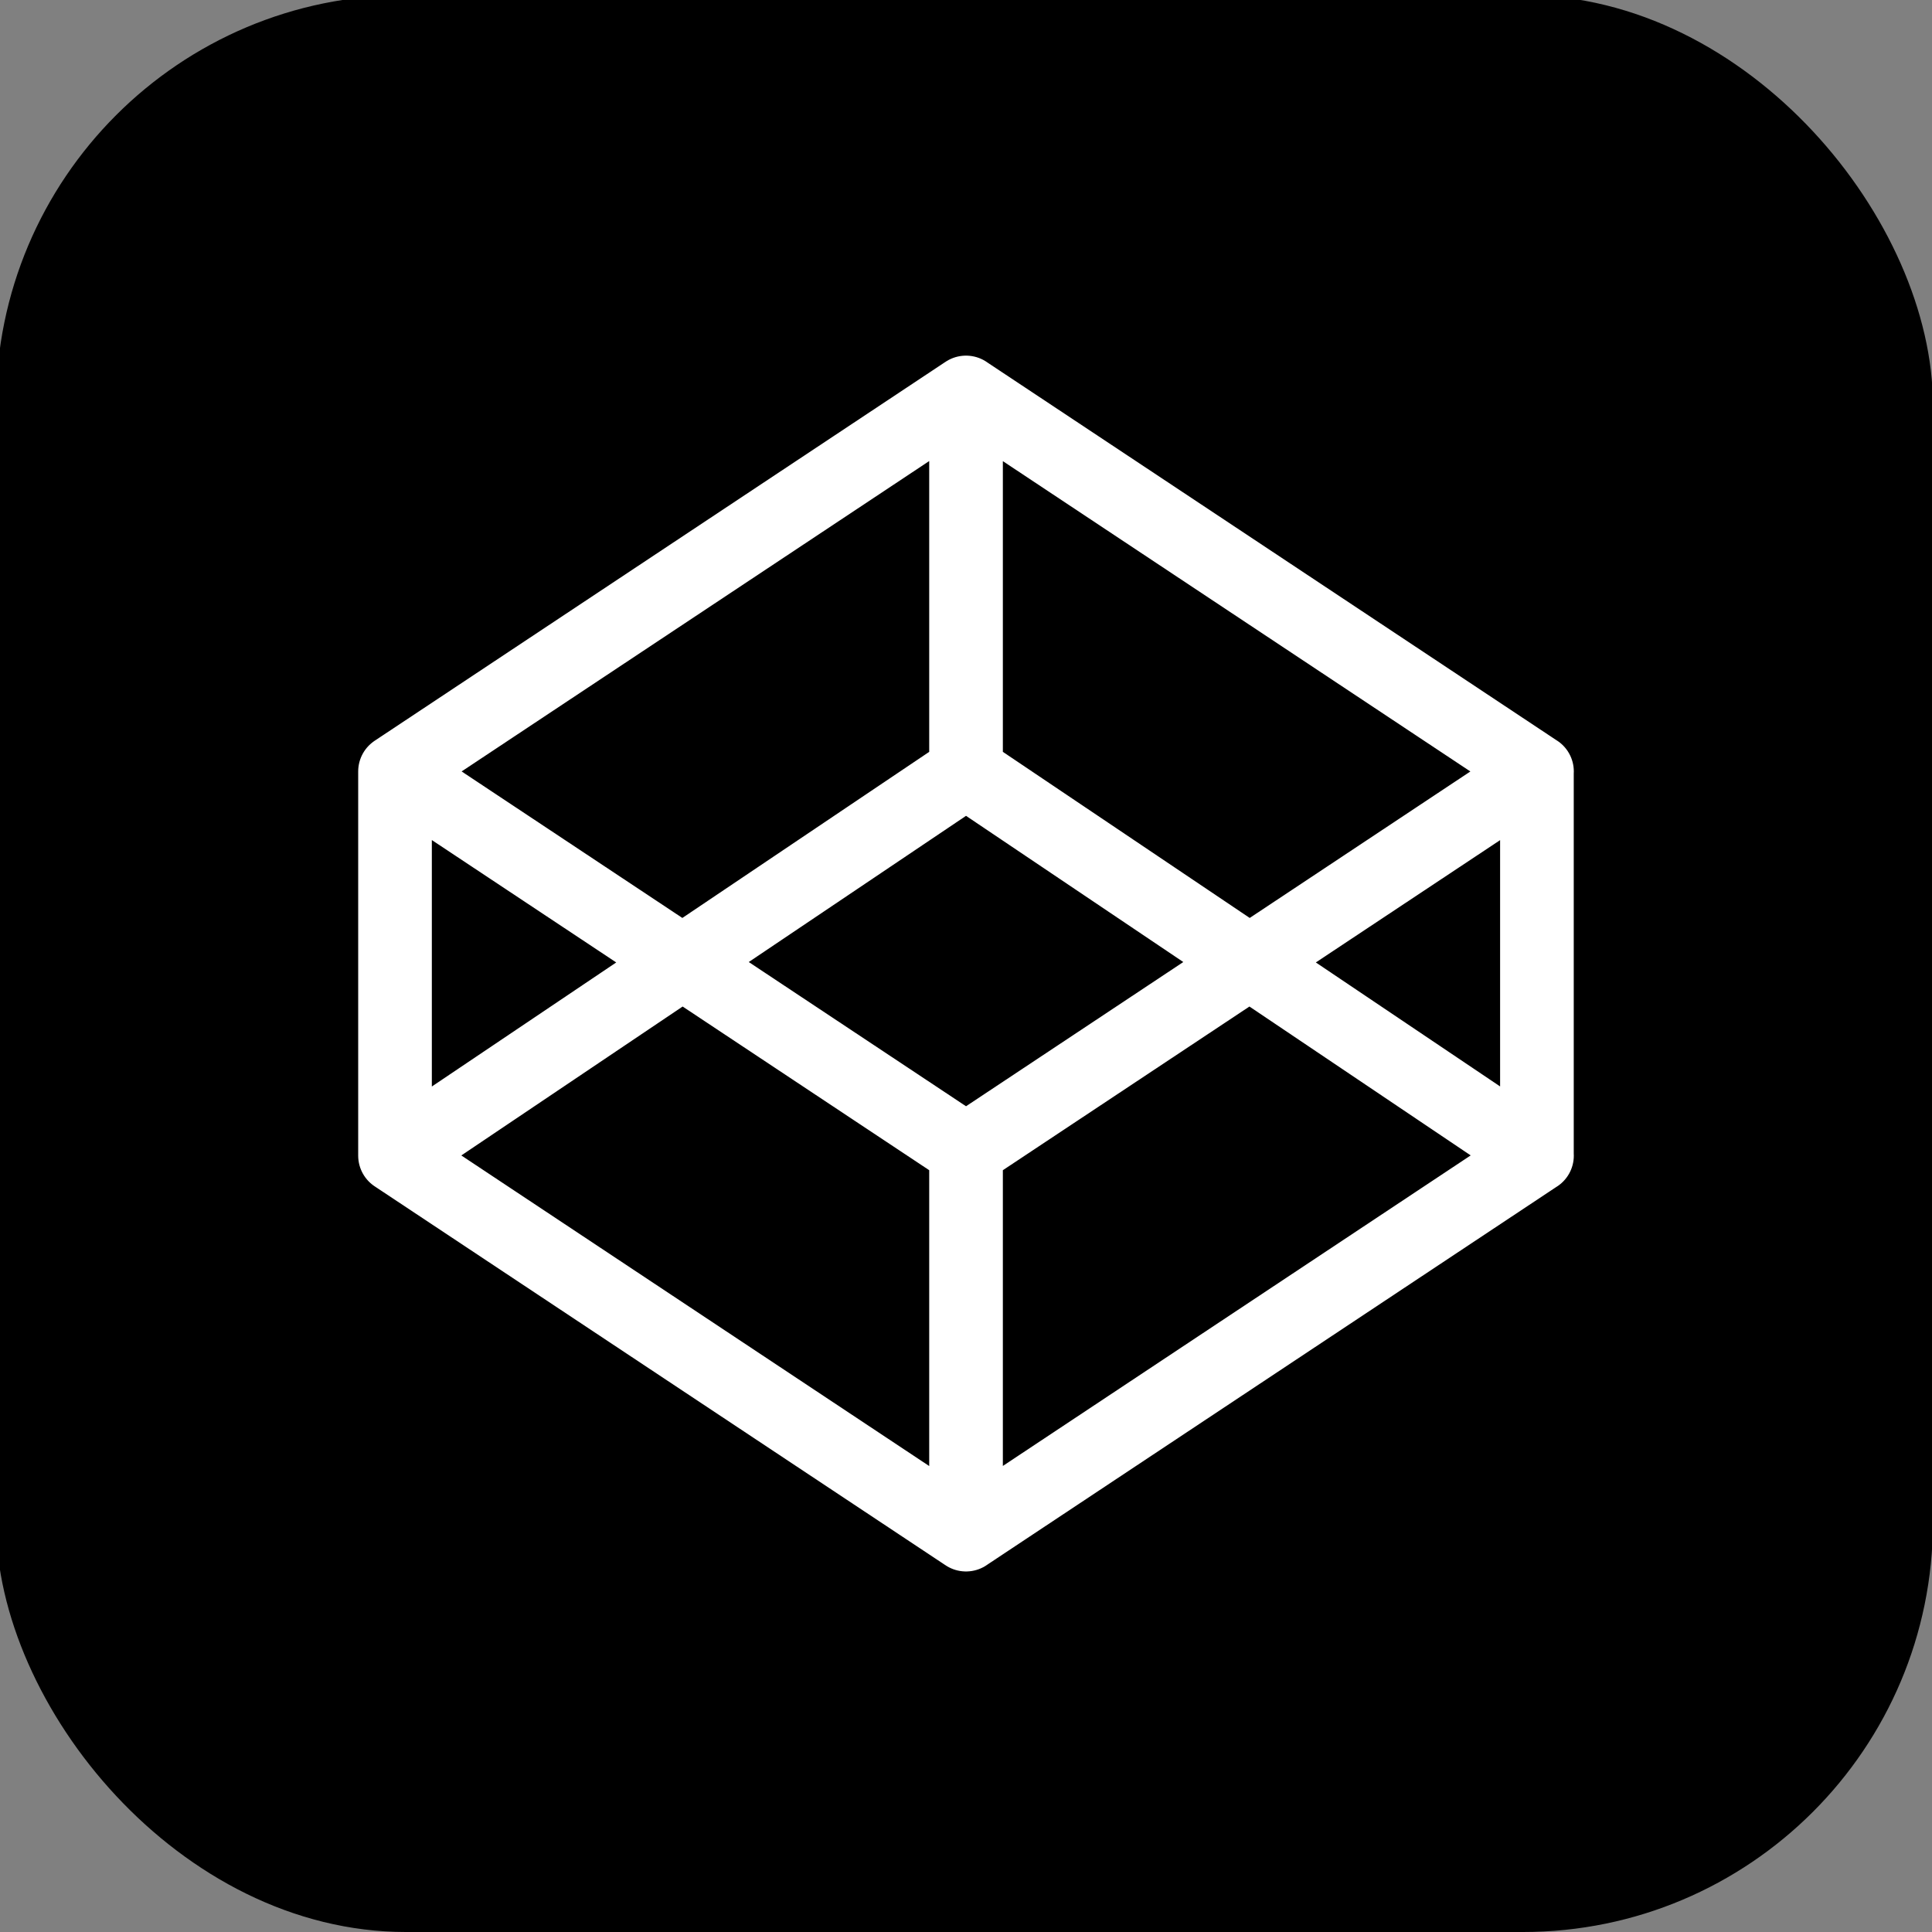 <?xml version="1.0" encoding="UTF-8"?>
<svg width="787px" height="787px" viewBox="0 0 787 787" version="1.1" xmlns="http://www.w3.org/2000/svg" xmlns:xlink="http://www.w3.org/1999/xlink">
    <rect x="0" y="0" width="787" height="787" fill="#808080" stroke="none"/>
    <title>codepen-square</title>
    <g id="codepen" stroke="none" stroke-width="1" fill="none" fill-rule="evenodd">
        <rect id="Rectangle" fill="#000000" transform="translate(392.883, 392.5) rotate(-360) translate(-392.883, -392.5) " x="-1.617" y="-2" width="789" height="789" rx="167"></rect>
        <path d="M160.908,470.748 L393.487,625.132 L626.066,470.748 L626.066,314.252 L393.487,159.868 L160.908,314.252 L160.908,470.748 Z M626.092,470.748 L393.513,314.252 L160.934,470.748 M160.934,314.252 L393.513,468.636 L626.092,314.252 M393.513,159.868 L393.513,314.252 M393.513,470.748 L393.513,625.132" id="Shape" stroke="#FFFFFF" stroke-width="30" stroke-linecap="round" stroke-linejoin="round" transform="translate(393.5, 392.5) rotate(-360) translate(-393.5, -392.5) "></path>
    </g>
</svg>